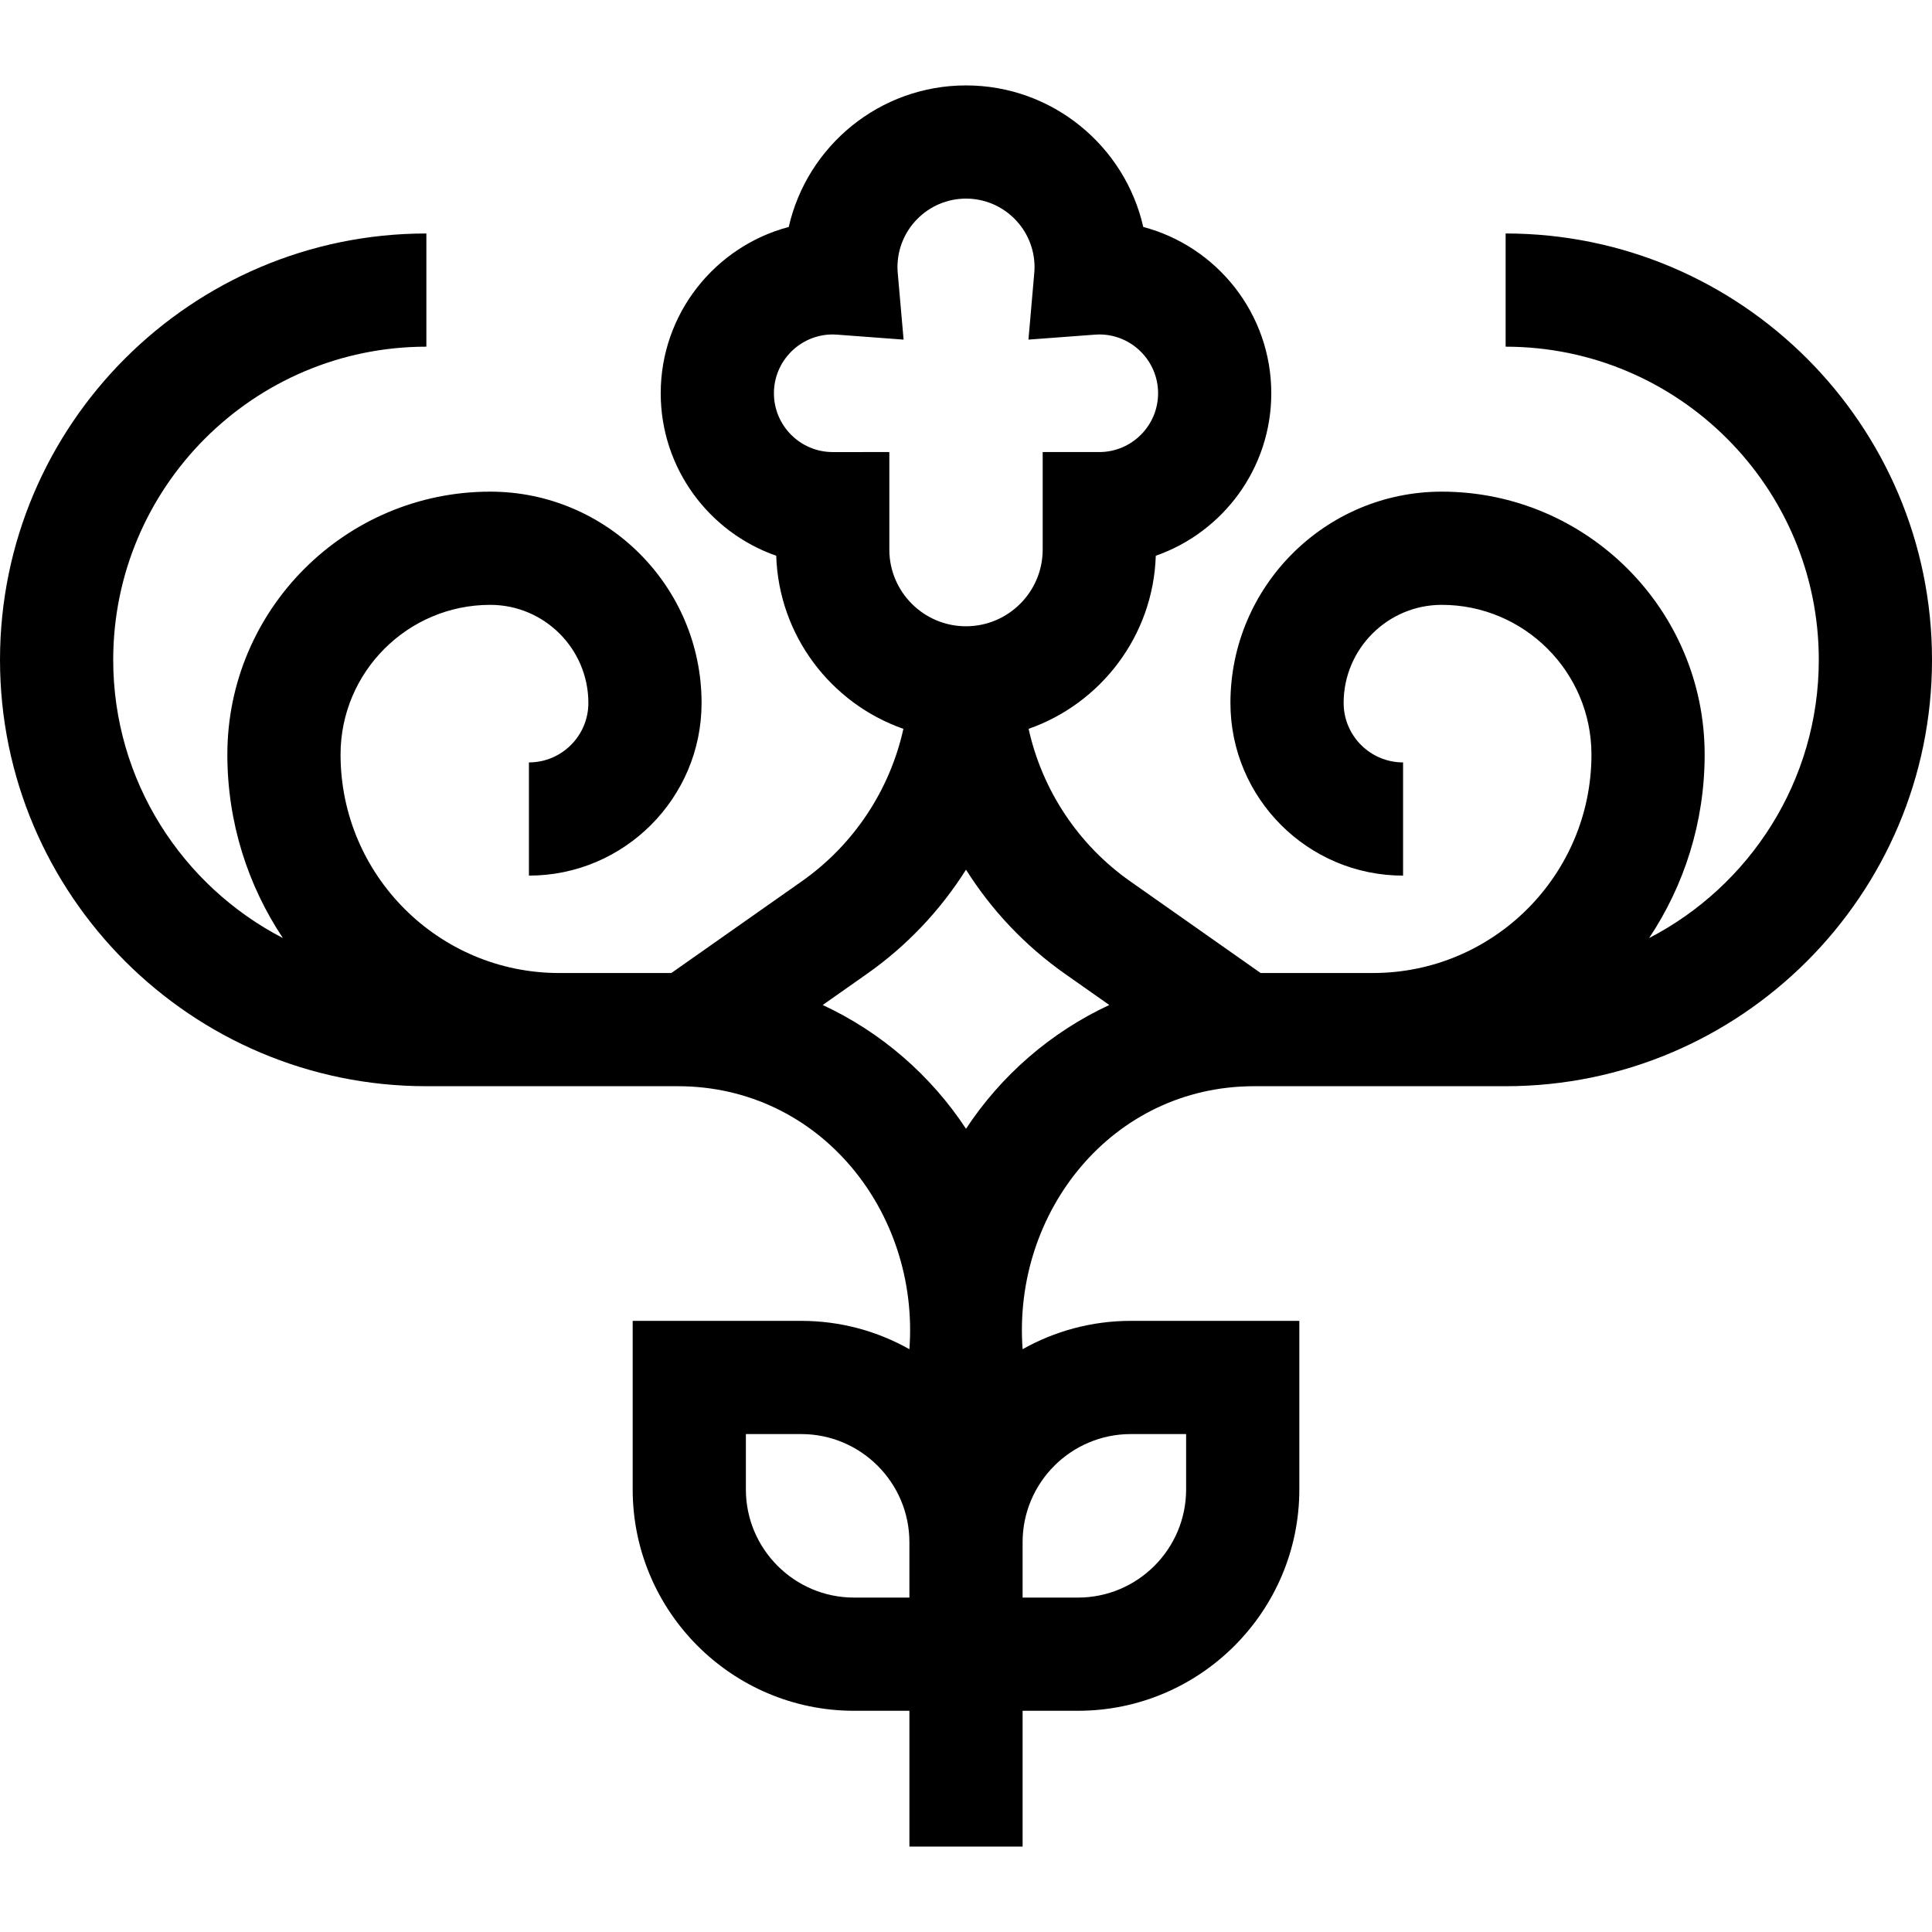 <svg id="Capa_1" enable-background="new 0 0 512 512" height="512" viewBox="0 0 512 512" width="512" xmlns="http://www.w3.org/2000/svg"><path d="m399.009 61.875v30c45.761 0 82.991 37.229 82.991 82.991 0 32.062-18.288 59.915-44.969 73.73 9.293-13.937 14.719-30.662 14.719-48.634 0-38.416-31.254-69.67-69.67-69.67-30.88 0-56.003 25.123-56.003 56.003 0 25.228 20.524 45.752 45.752 45.752v-30c-8.686 0-15.752-7.066-15.752-15.752 0-14.338 11.665-26.003 26.003-26.003 21.874 0 39.67 17.796 39.67 39.67 0 31.923-25.971 57.894-57.893 57.894h-29.777l-34.584-24.317c-13.818-9.717-23.319-24.213-26.905-40.389 19.132-6.701 33.026-24.645 33.703-45.875 17.801-6.209 30.609-23.166 30.609-43.057 0-21.108-14.42-38.911-33.927-44.074-4.862-21.447-24.079-37.51-46.976-37.51s-42.114 16.062-46.976 37.51c-19.507 5.163-33.927 22.966-33.927 44.074 0 19.891 12.809 36.848 30.609 43.057.677 21.23 14.571 39.174 33.702 45.875-3.585 16.176-13.086 30.672-26.905 40.389l-34.584 24.317h-29.777c-31.922 0-57.893-25.971-57.893-57.894 0-21.874 17.796-39.67 39.67-39.67 14.338 0 26.003 11.665 26.003 26.003 0 8.686-7.066 15.752-15.752 15.752v30c25.228 0 45.752-20.524 45.752-45.752 0-30.88-25.123-56.003-56.003-56.003-38.416 0-69.67 31.254-69.67 69.67 0 17.971 5.425 34.697 14.719 48.634-26.68-13.816-44.968-41.669-44.968-73.73 0-45.762 37.229-82.991 82.991-82.991v-30c-62.303 0-112.991 50.687-112.991 112.991 0 62.303 50.688 112.99 112.991 112.99h66.629c37.742 0 64.06 33.425 61.38 69.694-8.483-4.773-18.259-7.509-28.667-7.509h-44.667v44.666c0 32.349 26.318 58.667 58.667 58.667h14.667v35.991h30v-35.991h14.667c32.349 0 58.667-26.318 58.667-58.667v-44.666h-44.667c-10.408 0-20.183 2.736-28.667 7.509-2.681-36.269 23.638-69.694 61.38-69.694h66.629c62.303 0 112.991-50.688 112.991-112.99 0-62.304-50.688-112.991-112.991-112.991zm-178.328 57.926c-8.593 0-15.583-6.99-15.583-15.583s6.991-15.584 15.583-15.584c.313 0 .698.018 1.175.053l17.606 1.316-1.545-17.588c-.053-.602-.079-1.131-.079-1.618 0-10.016 8.148-18.163 18.163-18.163s18.163 8.147 18.163 18.163c0 .483-.026 1.016-.079 1.626l-1.536 17.579 17.597-1.315c.477-.035.861-.053 1.175-.053 8.592 0 15.583 6.991 15.583 15.584s-6.991 15.583-15.583 15.583h-15v25.847c0 11.205-9.115 20.32-20.32 20.32-11.204 0-20.319-9.115-20.319-20.32v-25.847zm5.652 303.574c-15.807 0-28.667-12.86-28.667-28.667v-14.666h14.667c15.807 0 28.667 12.859 28.667 28.666v14.667zm73.334-43.333h14.667v14.666c0 15.807-12.86 28.667-28.667 28.667h-14.667v-14.667c0-15.807 12.86-28.666 28.667-28.666zm-43.667-80.909c-9.323-14.165-22.475-25.593-37.974-32.802l11.735-8.251c10.627-7.473 19.487-16.901 26.24-27.607 6.753 10.705 15.613 20.134 26.24 27.607l11.735 8.251c-15.501 7.208-28.653 18.637-37.976 32.802z"/></svg>
